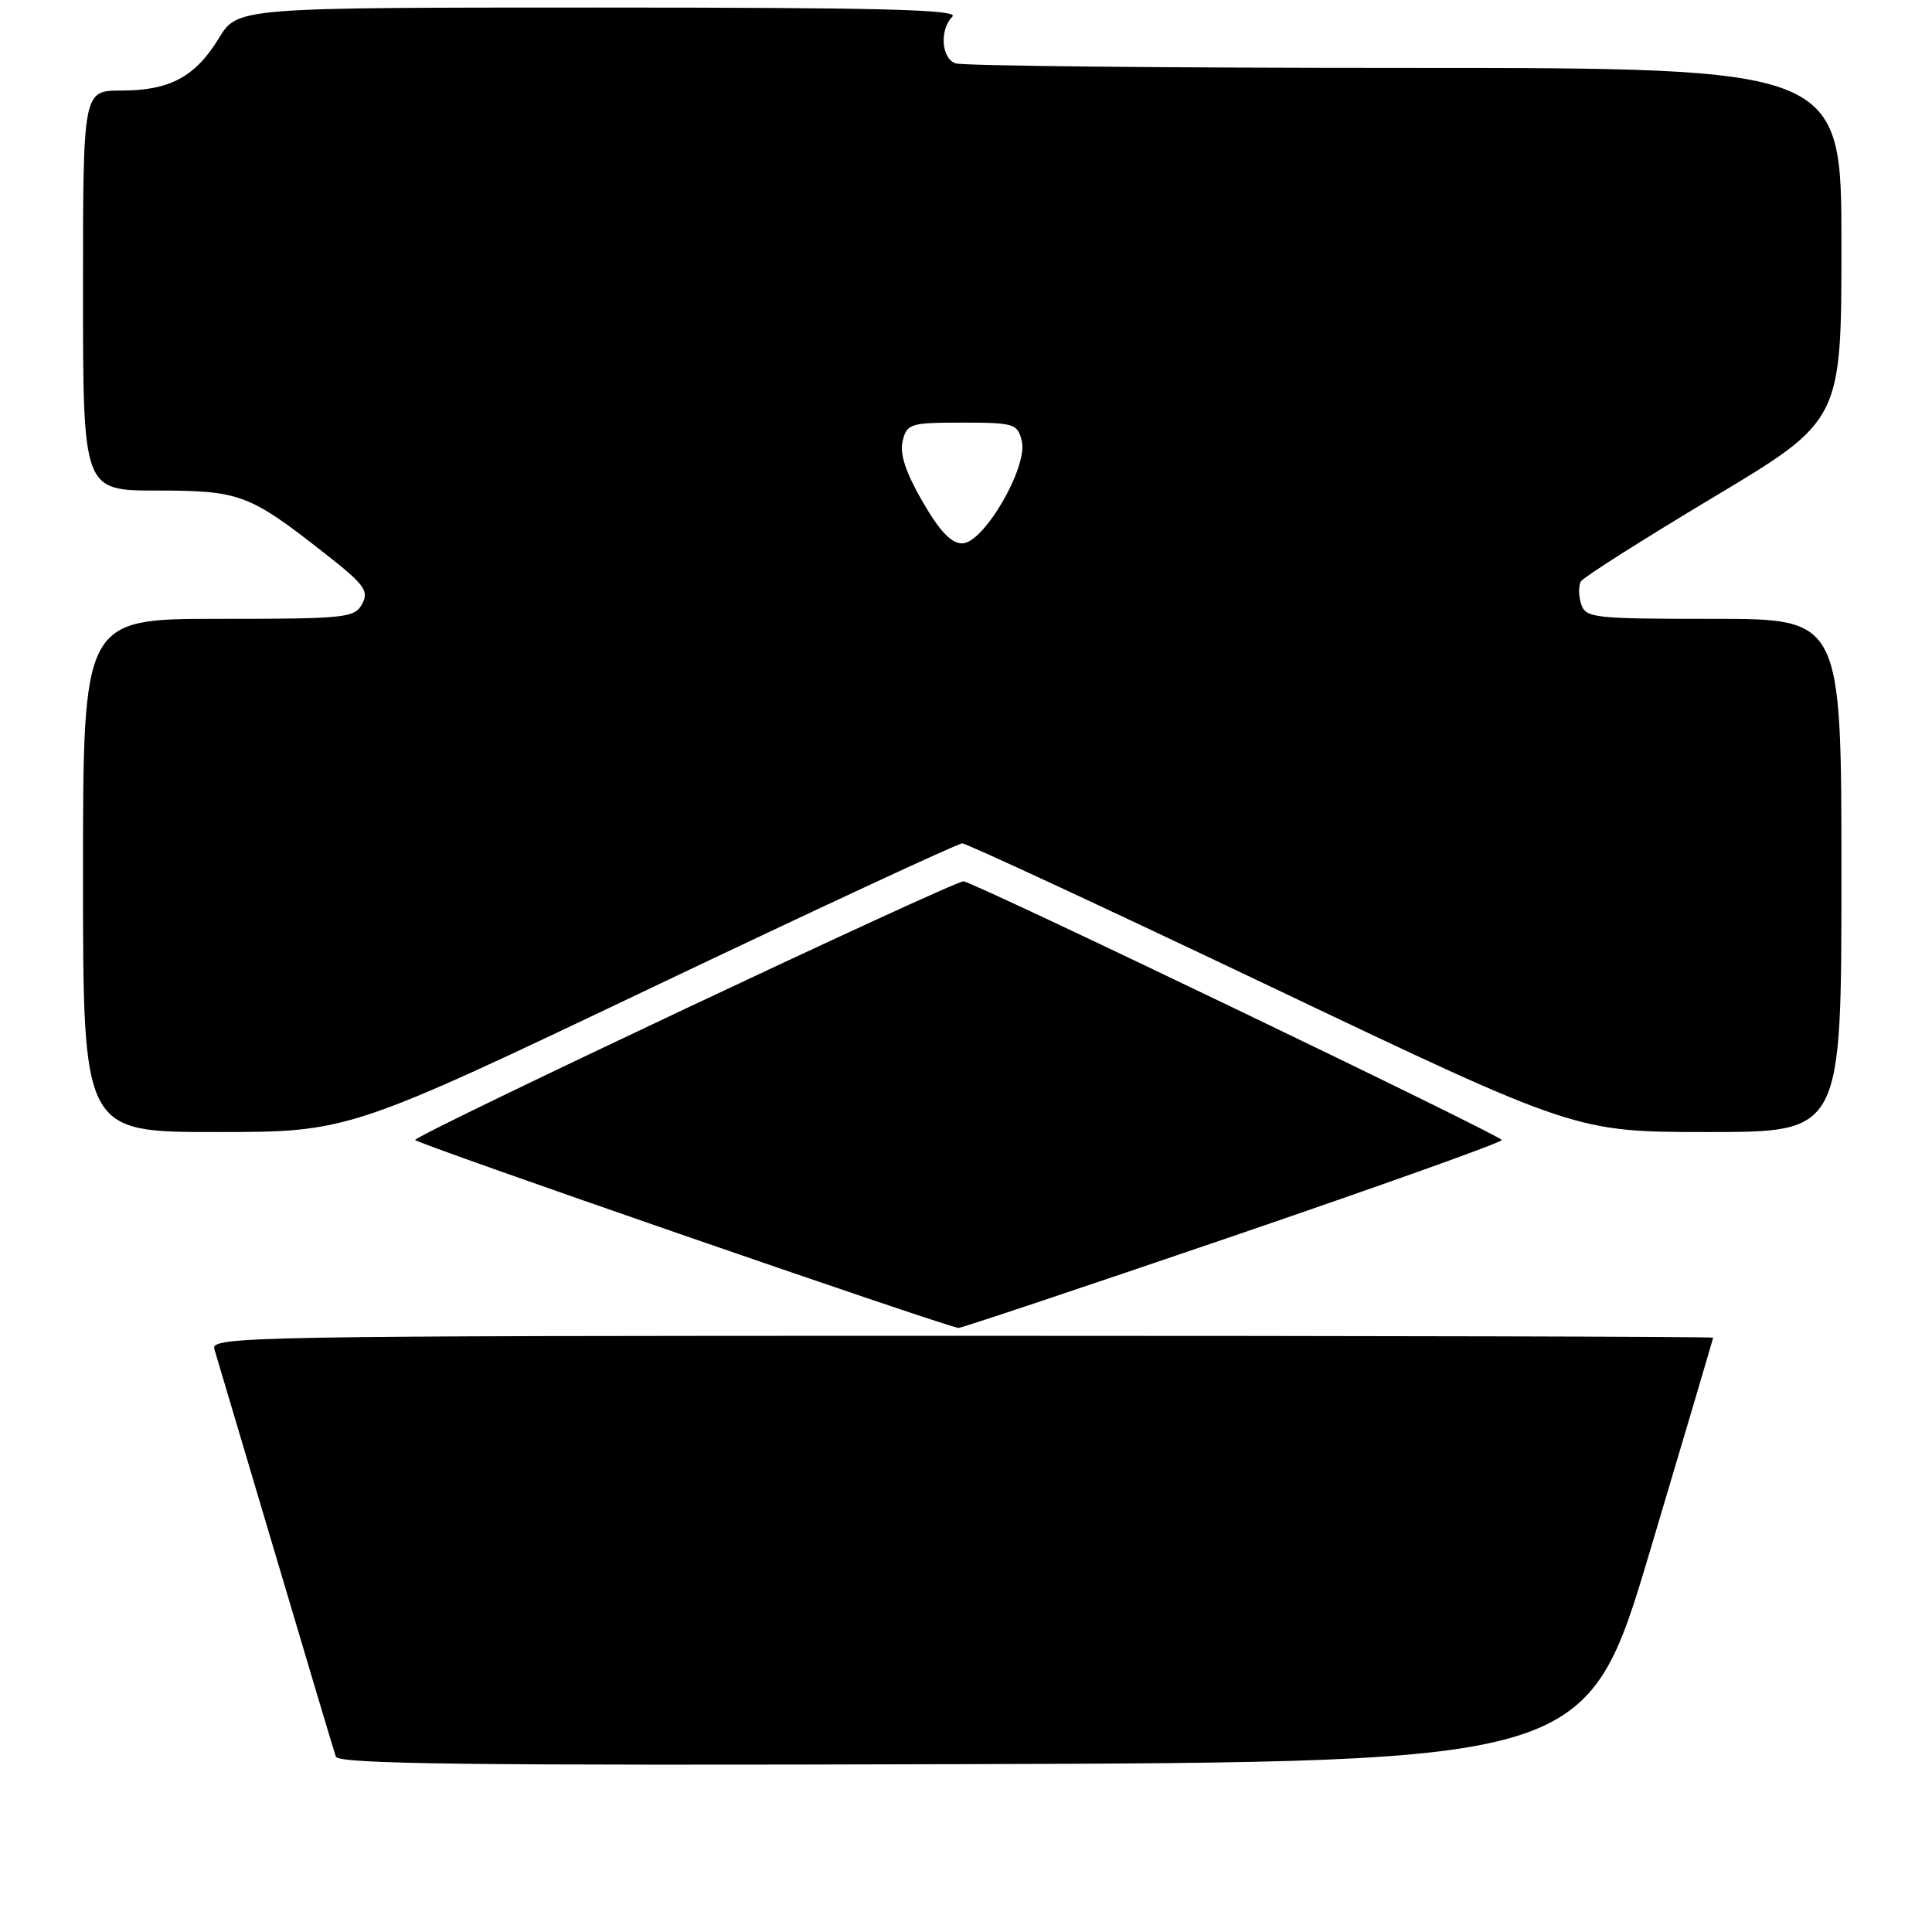 <?xml version="1.0" encoding="UTF-8" standalone="no"?>
<!DOCTYPE svg PUBLIC "-//W3C//DTD SVG 1.1//EN" "http://www.w3.org/Graphics/SVG/1.1/DTD/svg11.dtd" >
<svg xmlns="http://www.w3.org/2000/svg" xmlns:xlink="http://www.w3.org/1999/xlink" version="1.1" viewBox="0 0 256 256">
 <g >
 <path fill="currentColor"
d=" M 218.64 205.50 C 223.23 190.10 226.99 177.39 227.00 177.25 C 227.00 177.11 182.19 177.00 127.43 177.00 C 33.07 177.00 27.89 177.09 28.40 178.75 C 28.69 179.71 32.34 191.97 36.50 206.00 C 40.66 220.03 44.26 232.07 44.50 232.76 C 44.85 233.75 61.99 233.96 127.61 233.76 C 210.28 233.50 210.28 233.50 218.64 205.50 Z  M 163.25 163.84 C 182.91 157.12 199.00 151.38 198.99 151.06 C 198.98 150.49 129.21 116.95 127.68 116.78 C 126.52 116.65 55.03 150.37 55.01 151.05 C 55.00 151.48 124.73 175.60 127.00 175.96 C 127.28 176.01 143.59 170.55 163.25 163.84 Z  M 86.35 130.87 C 108.43 120.35 126.95 111.75 127.50 111.75 C 128.05 111.75 146.57 120.35 168.65 130.87 C 208.81 150.00 208.81 150.00 226.40 150.00 C 244.00 150.00 244.00 150.00 244.00 116.00 C 244.00 82.00 244.00 82.00 227.07 82.00 C 211.04 82.00 210.10 81.89 209.50 80.01 C 209.16 78.91 209.15 77.57 209.48 77.03 C 209.82 76.48 217.72 71.47 227.05 65.88 C 244.00 55.73 244.00 55.73 244.00 32.37 C 244.00 9.00 244.00 9.00 186.08 9.00 C 154.23 9.00 127.45 8.73 126.58 8.39 C 124.72 7.68 124.49 3.91 126.20 2.20 C 127.13 1.27 116.74 1.00 79.44 1.00 C 31.47 1.00 31.47 1.00 28.99 5.08 C 25.87 10.19 22.49 12.00 16.05 12.00 C 11.00 12.00 11.00 12.00 11.00 38.50 C 11.00 65.00 11.00 65.00 20.77 65.00 C 31.76 65.00 33.00 65.46 42.96 73.27 C 48.29 77.44 48.92 78.29 47.99 80.02 C 46.99 81.88 45.85 82.00 28.96 82.00 C 11.00 82.00 11.00 82.00 11.00 116.00 C 11.00 150.00 11.00 150.00 28.60 150.00 C 46.19 150.00 46.19 150.00 86.35 130.87 Z  M 122.21 66.41 C 119.97 62.51 119.19 60.10 119.61 58.41 C 120.18 56.14 120.63 56.00 127.50 56.00 C 134.37 56.00 134.82 56.14 135.39 58.41 C 136.25 61.85 130.35 72.00 127.50 72.00 C 126.03 72.00 124.49 70.37 122.21 66.41 Z "/>
</g>
</svg>
